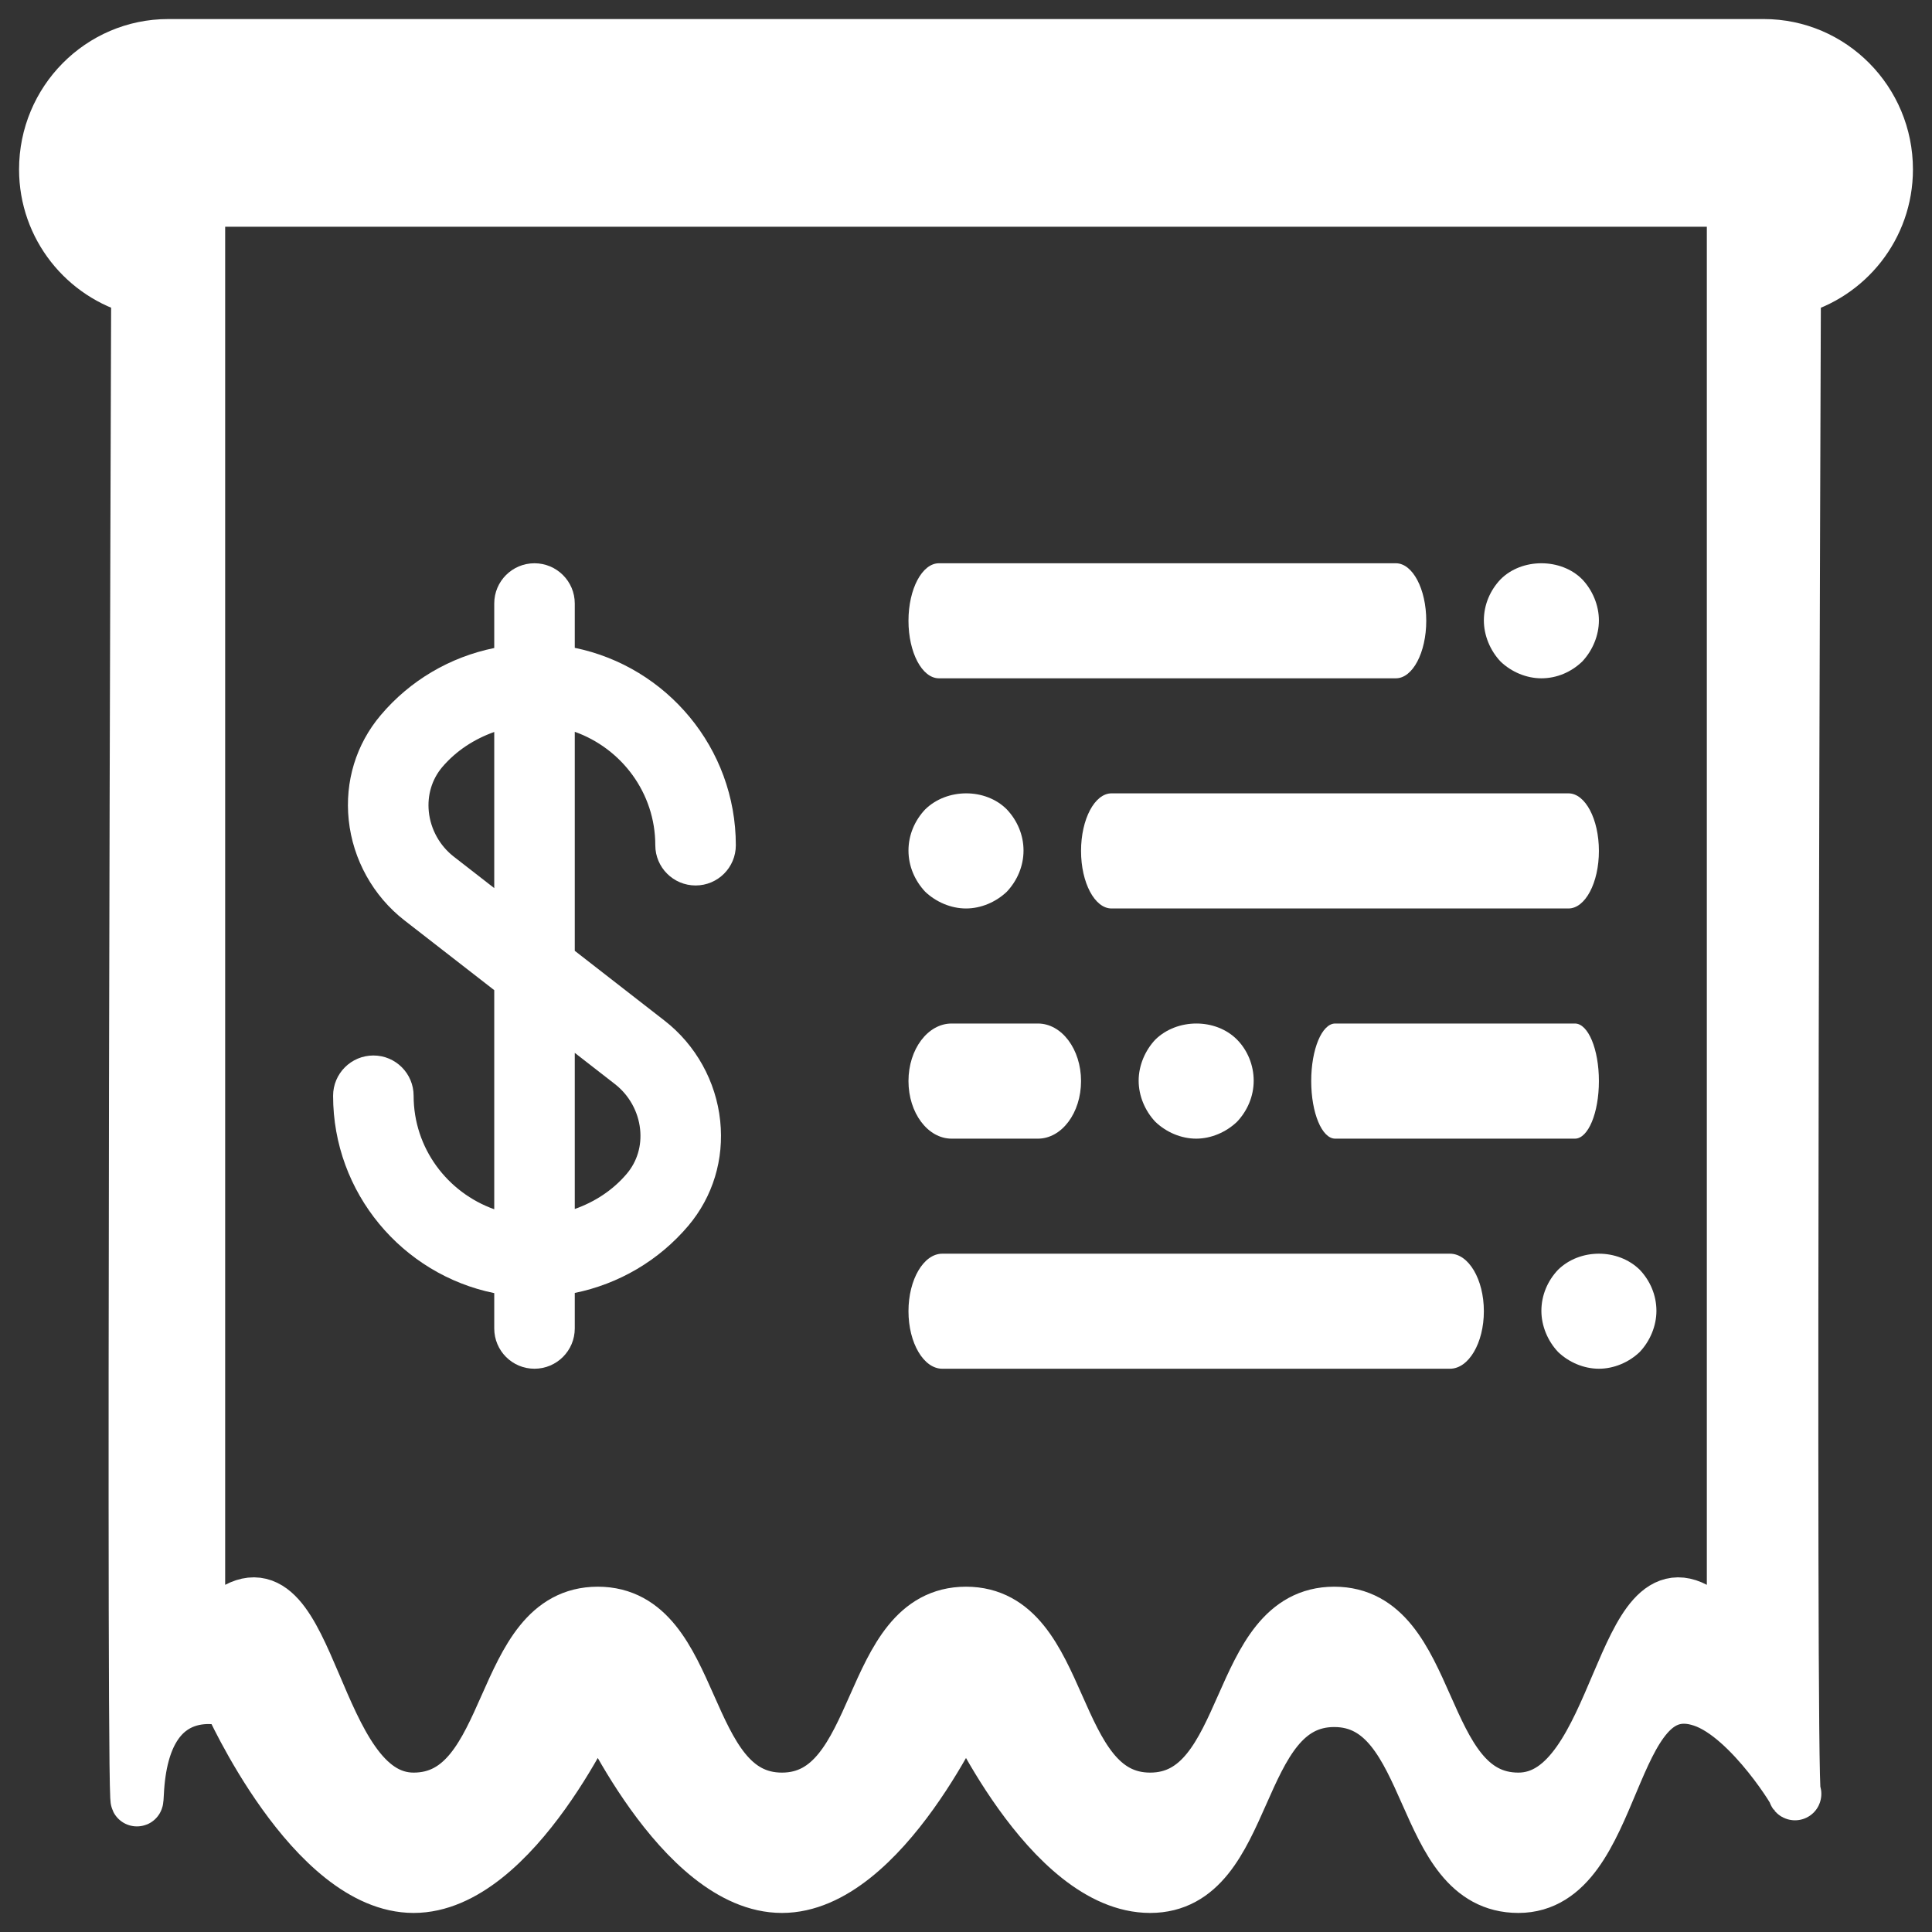 <svg width="22" height="22" viewBox="0 0 22 22" fill="none" xmlns="http://www.w3.org/2000/svg">
<rect x="0" y="0" width="22" height="22" fill="#333333" stroke="none"/>
<path d="M21.483 1.929C21.483 1.15 20.856 0.517 20.085 0.517H1.915C1.144 0.517 0.517 1.15 0.517 1.929C0.517 2.585 0.965 3.132 1.566 3.29C1.566 3.29 1.5 21.81 1.566 20.424C1.631 19.038 2.614 19.366 2.614 19.366C2.614 19.366 3.553 21.483 4.71 21.483C5.868 21.483 6.807 19.366 6.807 19.366C6.807 19.366 7.746 21.483 8.904 21.483C10.061 21.483 11 19.366 11 19.366C11 19.366 11.939 21.483 13.097 21.483C14.255 21.483 14.035 19.366 15.193 19.366C16.351 19.366 16.132 21.483 17.29 21.483C18.448 21.483 18.288 18.996 19.386 19.366C19.936 19.55 20.5 20.5 20.435 20.424C20.369 20.348 20.435 3.29 20.435 3.29C21.036 3.132 21.483 2.585 21.483 1.929ZM19.736 18.72C19.736 18.72 19.543 18.481 19.386 18.368C18.444 17.688 18.448 20.485 17.29 20.485C16.132 20.485 16.351 18.368 15.193 18.368C14.035 18.368 14.255 20.485 13.097 20.485C11.939 20.485 12.158 18.368 11 18.368C9.842 18.368 10.061 20.485 8.904 20.485C7.746 20.485 7.965 18.368 6.807 18.368C5.649 18.368 5.868 20.485 4.71 20.485C3.553 20.485 3.556 17.688 2.614 18.368C2.457 18.481 2.264 18.72 2.264 18.72V3.34V2.282H19.736V3.34V18.72ZM20.435 2.54V1.576H1.566V2.54C1.357 2.418 1.216 2.189 1.216 1.929C1.216 1.539 1.53 1.223 1.915 1.223H20.085C20.471 1.223 20.784 1.539 20.784 1.929C20.784 2.189 20.643 2.418 20.435 2.54Z" fill="white" stroke="white" stroke-width="0.6"/>
<path d="M16.511 14.276H10.73C10.518 14.276 10.345 14.569 10.345 14.931C10.345 15.293 10.518 15.586 10.73 15.586H16.511C16.724 15.586 16.897 15.293 16.897 14.931C16.897 14.569 16.724 14.276 16.511 14.276Z" fill="white"/>
<path d="M17.742 14.459C17.624 14.583 17.552 14.748 17.552 14.927C17.552 15.098 17.624 15.27 17.742 15.395C17.866 15.514 18.037 15.586 18.207 15.586C18.377 15.586 18.548 15.514 18.672 15.395C18.79 15.27 18.862 15.098 18.862 14.927C18.862 14.748 18.79 14.583 18.672 14.459C18.423 14.215 17.991 14.215 17.742 14.459Z" fill="white"/>
<path d="M17.86 9.034H12.657C12.466 9.034 12.31 9.327 12.31 9.69C12.31 10.052 12.466 10.345 12.657 10.345H17.86C18.052 10.345 18.207 10.052 18.207 9.69C18.207 9.327 18.052 9.034 17.86 9.034Z" fill="white"/>
<path d="M17.934 11.655H15.204C15.053 11.655 14.931 11.948 14.931 12.31C14.931 12.673 15.053 12.966 15.204 12.966H17.934C18.085 12.966 18.207 12.673 18.207 12.31C18.207 11.948 18.085 11.655 17.934 11.655Z" fill="white"/>
<path d="M10.345 12.31C10.345 12.673 10.565 12.966 10.836 12.966H11.819C12.09 12.966 12.31 12.673 12.31 12.31C12.31 11.948 12.09 11.655 11.819 11.655H10.836C10.565 11.655 10.345 11.948 10.345 12.31Z" fill="white"/>
<path d="M16.241 7.069C16.241 6.707 16.086 6.414 15.895 6.414H10.692C10.5 6.414 10.345 6.707 10.345 7.069C10.345 7.431 10.5 7.724 10.692 7.724H15.895C16.086 7.724 16.241 7.431 16.241 7.069Z" fill="white"/>
<path d="M17.087 6.597C16.969 6.721 16.897 6.886 16.897 7.065C16.897 7.236 16.969 7.408 17.087 7.533C17.211 7.652 17.382 7.724 17.552 7.724C17.729 7.724 17.893 7.652 18.017 7.533C18.135 7.408 18.207 7.236 18.207 7.065C18.207 6.893 18.135 6.721 18.017 6.597C17.775 6.353 17.329 6.353 17.087 6.597Z" fill="white"/>
<path d="M11.465 10.154C11.583 10.028 11.655 9.863 11.655 9.685C11.655 9.507 11.583 9.342 11.465 9.217C11.223 8.973 10.784 8.973 10.535 9.217C10.417 9.342 10.345 9.507 10.345 9.685C10.345 9.863 10.417 10.028 10.535 10.154C10.659 10.272 10.83 10.345 11 10.345C11.171 10.345 11.341 10.272 11.465 10.154Z" fill="white"/>
<path d="M14.086 12.774C14.204 12.649 14.276 12.484 14.276 12.306C14.276 12.127 14.204 11.957 14.086 11.838C13.844 11.594 13.405 11.594 13.156 11.838C13.038 11.963 12.966 12.135 12.966 12.306C12.966 12.478 13.038 12.649 13.156 12.774C13.28 12.893 13.45 12.966 13.621 12.966C13.791 12.966 13.961 12.893 14.086 12.774Z" fill="white"/>
<path d="M6.545 7.377V6.872C6.545 6.619 6.339 6.414 6.086 6.414C5.833 6.414 5.628 6.619 5.628 6.872V7.379C5.127 7.481 4.671 7.746 4.335 8.144C4.055 8.475 3.925 8.899 3.971 9.338C4.018 9.787 4.249 10.203 4.605 10.48L5.628 11.275V13.77C5.095 13.58 4.71 13.075 4.71 12.478C4.71 12.224 4.505 12.019 4.252 12.019C3.999 12.019 3.793 12.224 3.793 12.478C3.793 13.585 4.582 14.512 5.628 14.725V15.127C5.628 15.381 5.833 15.586 6.086 15.586C6.339 15.586 6.545 15.381 6.545 15.127V14.723C7.045 14.621 7.501 14.356 7.838 13.958C8.118 13.626 8.247 13.202 8.201 12.763C8.154 12.315 7.924 11.899 7.567 11.622L6.545 10.827V8.333C7.077 8.523 7.462 9.028 7.462 9.625C7.462 9.878 7.668 10.083 7.921 10.083C8.174 10.083 8.379 9.878 8.379 9.625C8.379 8.517 7.59 7.591 6.545 7.377ZM7.004 12.346C7.164 12.471 7.268 12.658 7.289 12.859C7.309 13.047 7.255 13.227 7.137 13.366C6.978 13.554 6.771 13.687 6.545 13.767V11.989L7.004 12.346ZM5.169 9.756C5.008 9.632 4.904 9.444 4.883 9.243C4.864 9.055 4.918 8.875 5.035 8.736C5.195 8.548 5.401 8.416 5.628 8.335V10.113L5.169 9.756Z" fill="white"/>
</svg>
